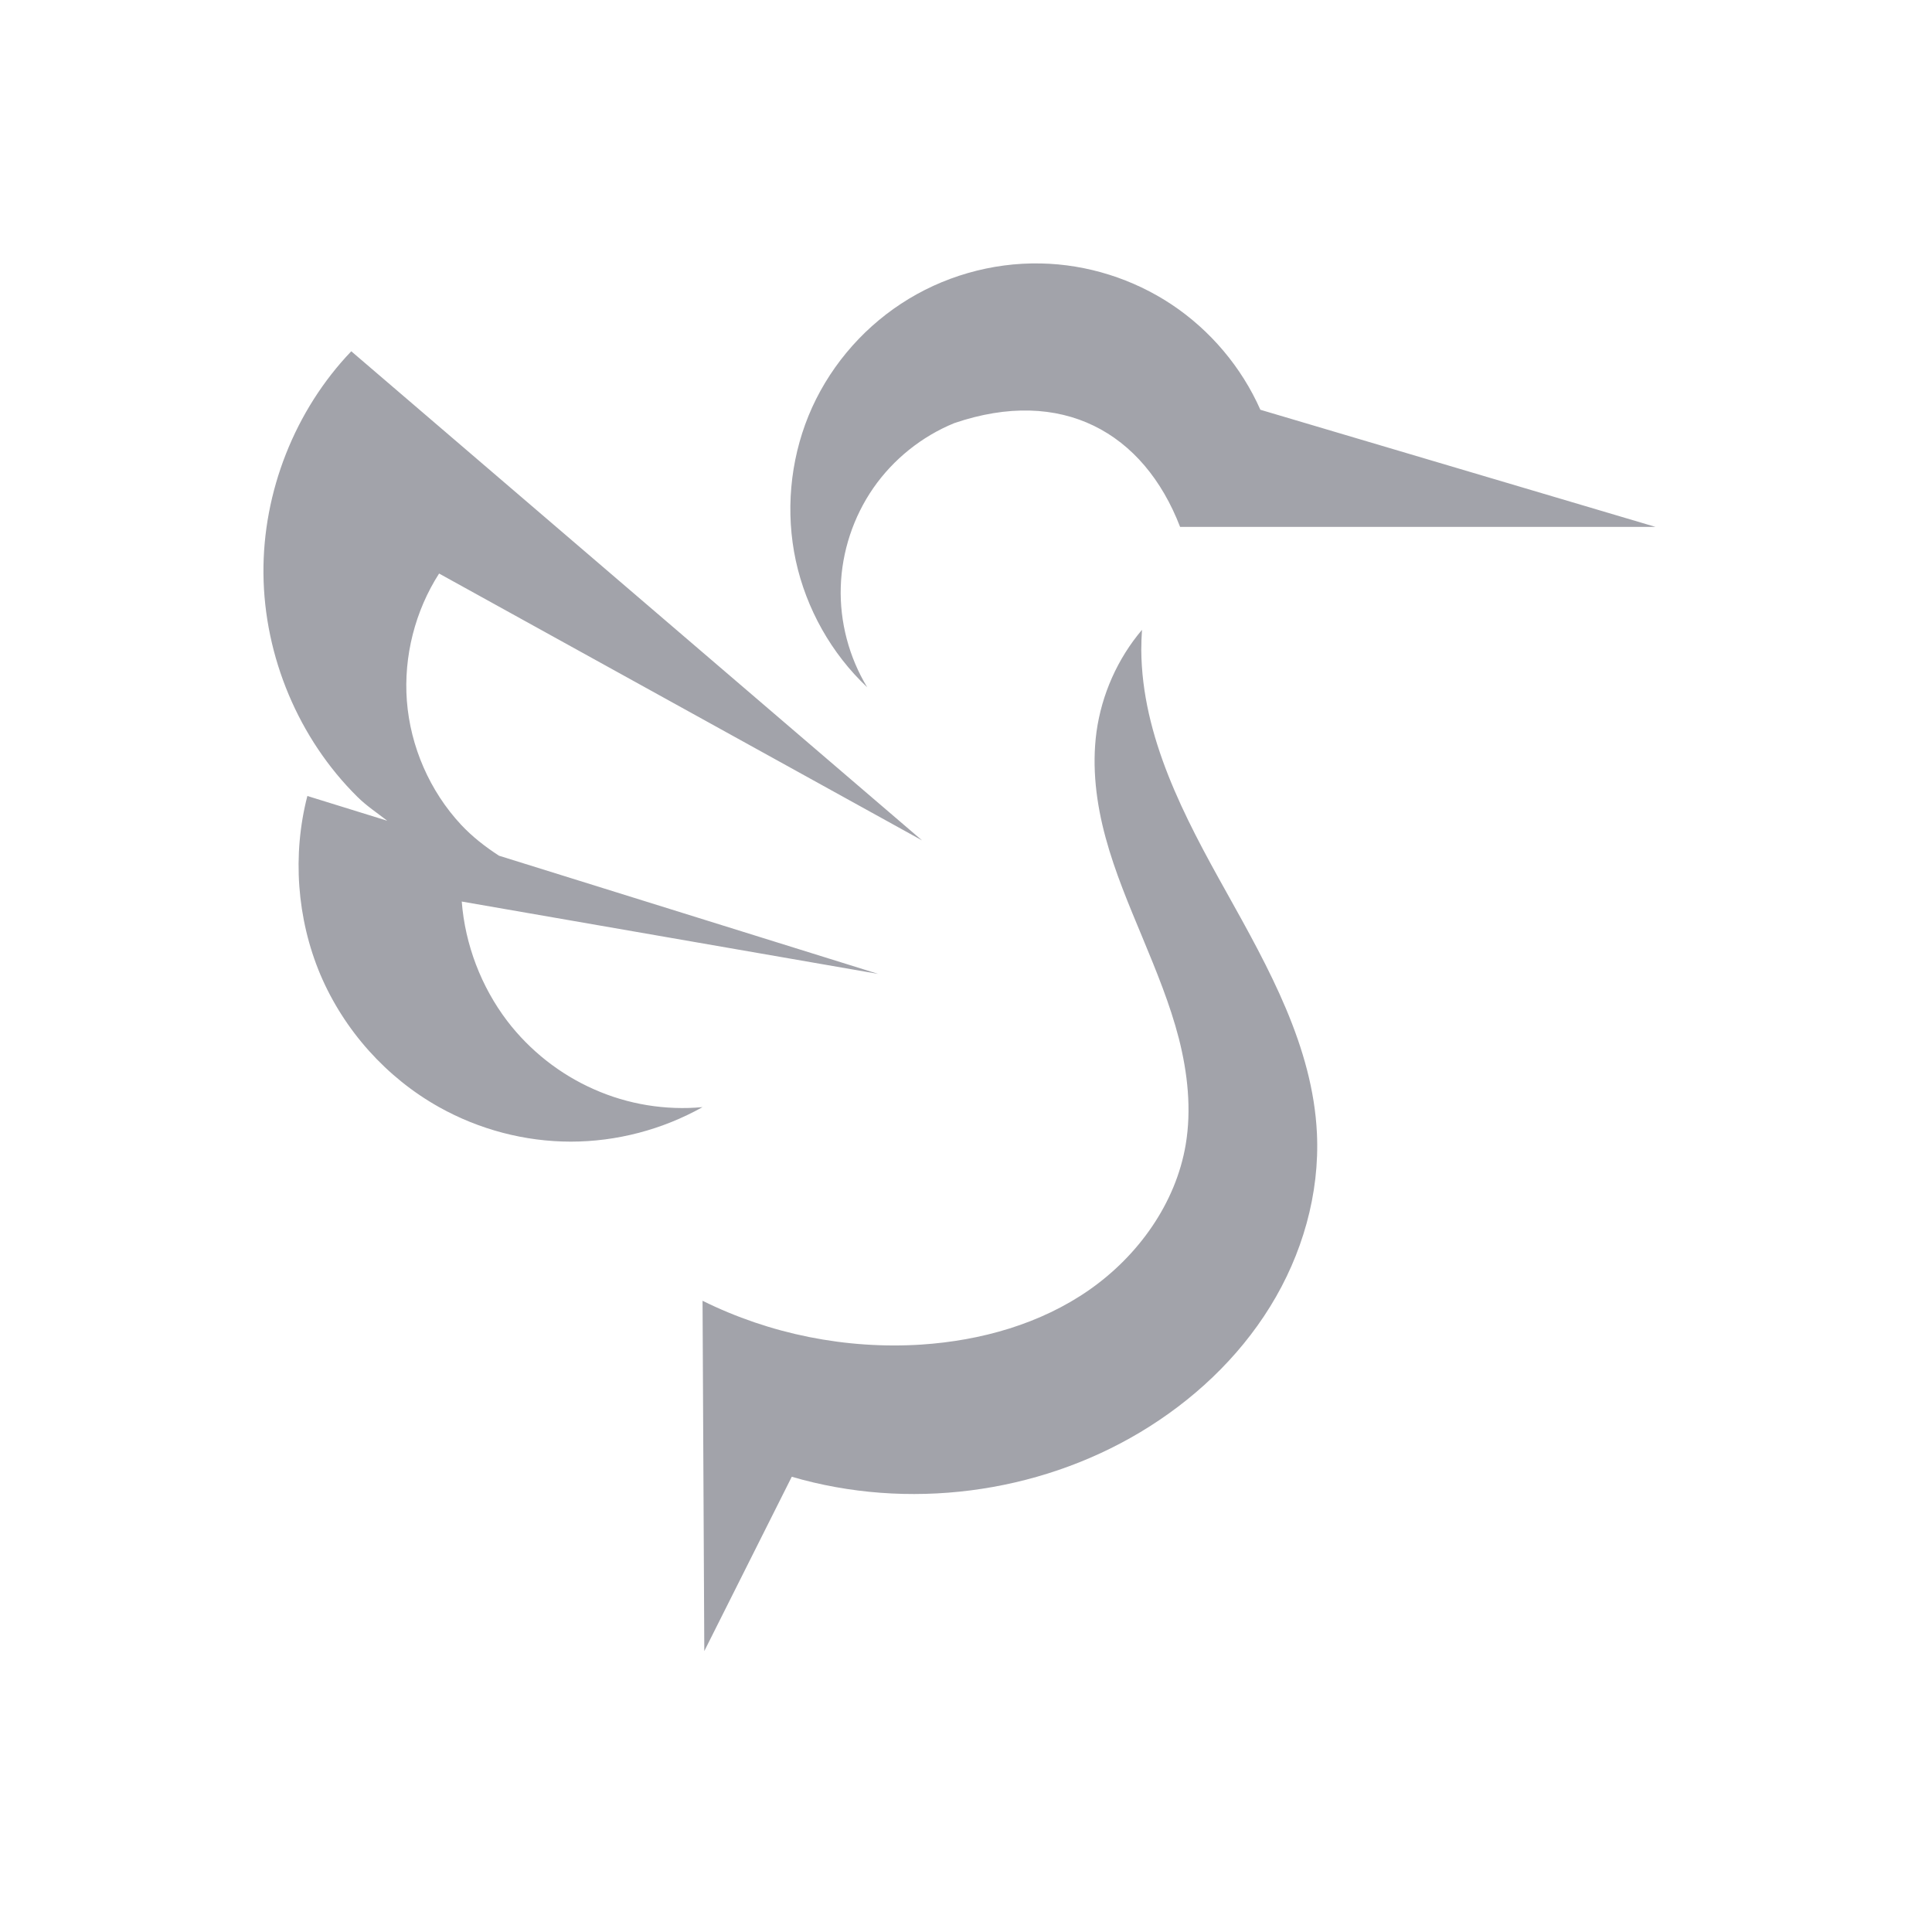 <svg xmlns="http://www.w3.org/2000/svg" width="22" height="22" version="1.1">
 <defs>
  <style id="current-color-scheme" type="text/css">
   .ColorScheme-Text { color:#a2a3aa; } .ColorScheme-Highlight { color:#4285f4; } .ColorScheme-NeutralText { color:#ff9800; } .ColorScheme-PositiveText { color:#4caf50; } .ColorScheme-NegativeText { color:#f44336; }
  </style>
 </defs>
 <path style="fill:currentColor" class="ColorScheme-Text" d="M 11.852 3 C 11.292 2.988 10.729 3.15 10.26 3.459 C 9.792 3.766 9.419 4.216 9.207 4.734 C 8.995 5.254 8.944 5.837 9.062 6.385 C 9.181 6.932 9.467 7.442 9.875 7.826 C 9.668 7.485 9.561 7.081 9.574 6.682 C 9.586 6.282 9.717 5.886 9.945 5.557 C 10.173 5.229 10.497 4.969 10.867 4.818 C 12.09 4.401 13.023 4.922 13.438 6 L 18.852 6 L 14.352 4.666 C 14.138 4.182 13.783 3.762 13.344 3.469 C 12.904 3.176 12.38 3.01 11.852 3 z M 4 4 C 3.359 4.67 2.992 5.599 3 6.531 C 3.008 7.477 3.402 8.414 4.07 9.074 C 4.174 9.177 4.295 9.257 4.41 9.346 L 3.5 9.064 C 3.327 9.734 3.38 10.461 3.648 11.098 C 3.918 11.733 4.401 12.272 5 12.607 C 5.457 12.863 5.978 13 6.5 13 C 7.022 13 7.543 12.863 8 12.607 C 7.579 12.646 7.15 12.576 6.764 12.404 C 6.377 12.234 6.033 11.963 5.775 11.625 C 5.479 11.235 5.296 10.756 5.258 10.266 L 10 11.09 L 5.682 9.744 C 5.525 9.642 5.378 9.528 5.25 9.391 C 4.895 9.01 4.673 8.503 4.633 7.98 C 4.595 7.474 4.727 6.956 5 6.531 L 10.5 9.57 L 4 4 z M 13.004 7.172 C 12.726 7.5 12.545 7.908 12.486 8.334 C 12.432 8.736 12.483 9.147 12.59 9.539 C 12.696 9.93 12.856 10.307 13.012 10.682 C 13.167 11.057 13.323 11.433 13.424 11.826 C 13.524 12.219 13.569 12.633 13.502 13.033 C 13.389 13.703 12.961 14.299 12.404 14.688 C 11.848 15.076 11.17 15.266 10.492 15.311 C 9.637 15.366 8.768 15.193 8 14.812 L 8.02 18.801 L 9.016 16.816 C 10.333 17.202 11.807 17.013 12.984 16.309 C 13.579 15.953 14.099 15.468 14.463 14.879 C 14.828 14.29 15.029 13.595 14.996 12.904 C 14.949 11.919 14.447 11.023 13.967 10.162 C 13.485 9.302 13.003 8.389 12.996 7.402 C 12.996 7.326 12.999 7.248 13.004 7.172 z"/>
</svg>
